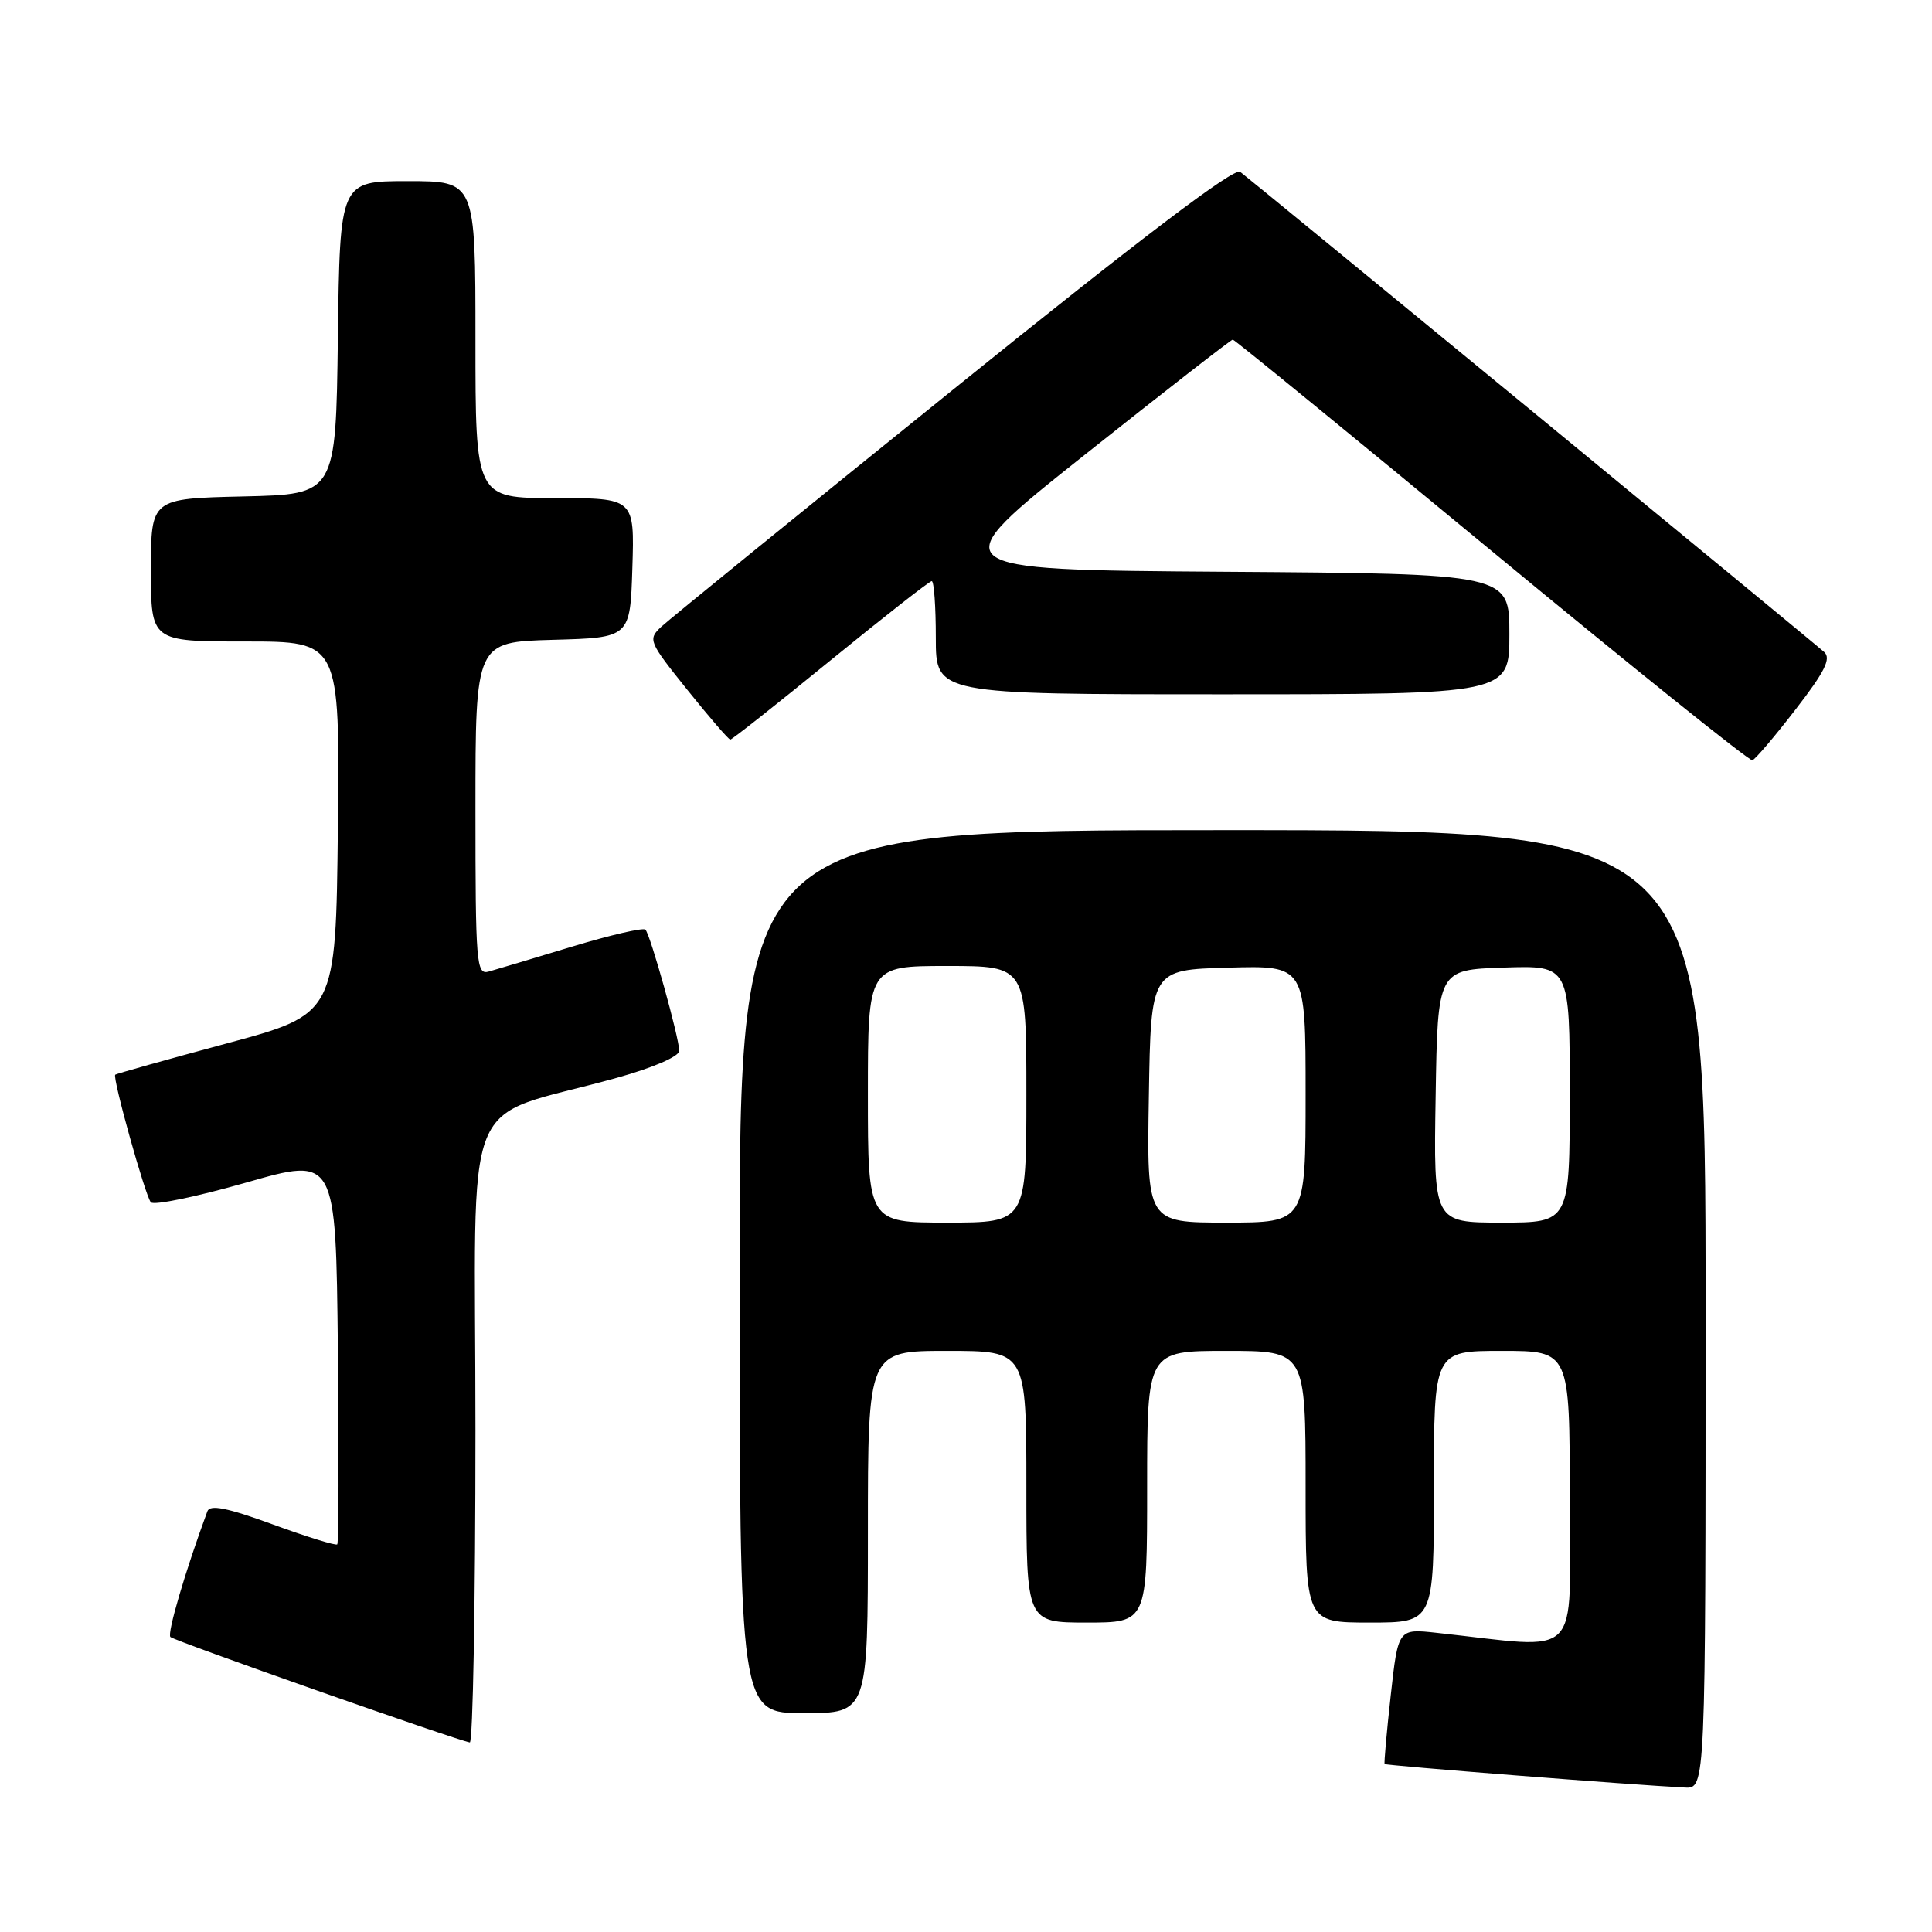 <?xml version="1.0" encoding="UTF-8" standalone="no"?>
<!DOCTYPE svg PUBLIC "-//W3C//DTD SVG 1.1//EN" "http://www.w3.org/Graphics/SVG/1.1/DTD/svg11.dtd" >
<svg xmlns="http://www.w3.org/2000/svg" xmlns:xlink="http://www.w3.org/1999/xlink" version="1.1" viewBox="0 0 256 256">
 <g >
 <path fill="currentColor"
d=" M 226.00 173.50 C 226.00 110.00 226.00 110.00 162.00 110.00 C 98.00 110.00 98.00 110.00 98.00 168.50 C 98.00 227.00 98.00 227.00 106.50 227.00 C 115.00 227.00 115.00 227.00 115.00 203.00 C 115.00 179.00 115.00 179.00 125.50 179.00 C 136.00 179.00 136.00 179.00 136.00 197.00 C 136.00 215.00 136.00 215.00 144.00 215.00 C 152.00 215.00 152.00 215.00 152.00 197.00 C 152.00 179.00 152.00 179.00 162.50 179.00 C 173.00 179.00 173.00 179.00 173.00 197.00 C 173.00 215.00 173.00 215.00 181.50 215.00 C 190.00 215.00 190.00 215.00 190.00 197.00 C 190.00 179.00 190.00 179.00 199.00 179.00 C 208.00 179.00 208.00 179.00 208.00 198.60 C 208.00 220.41 209.92 218.48 190.38 216.36 C 185.26 215.80 185.26 215.80 184.28 224.65 C 183.74 229.52 183.38 233.61 183.47 233.74 C 183.62 233.95 216.39 236.52 223.25 236.86 C 226.00 237.00 226.00 237.00 226.00 173.50 Z  M 63.00 189.57 C 63.00 142.84 60.65 148.70 81.75 142.81 C 86.54 141.48 90.00 139.98 90.00 139.24 C 90.00 137.52 86.18 123.85 85.52 123.18 C 85.22 122.89 80.82 123.91 75.74 125.45 C 70.66 126.99 65.71 128.47 64.75 128.74 C 63.12 129.20 63.00 127.70 63.00 107.15 C 63.00 85.07 63.00 85.07 73.25 84.78 C 83.50 84.50 83.50 84.50 83.79 75.25 C 84.08 66.00 84.08 66.00 73.54 66.00 C 63.00 66.00 63.00 66.00 63.00 45.00 C 63.00 24.00 63.00 24.00 54.02 24.00 C 45.04 24.00 45.04 24.00 44.77 44.75 C 44.50 65.50 44.50 65.50 32.25 65.78 C 20.00 66.06 20.00 66.06 20.00 75.53 C 20.00 85.00 20.00 85.00 32.52 85.00 C 45.03 85.00 45.03 85.00 44.77 109.68 C 44.50 134.37 44.50 134.37 30.00 138.27 C 22.02 140.42 15.40 142.28 15.27 142.40 C 14.87 142.79 19.25 158.47 19.99 159.31 C 20.39 159.75 26.06 158.57 32.61 156.70 C 44.50 153.29 44.50 153.29 44.77 178.79 C 44.91 192.82 44.88 204.45 44.69 204.64 C 44.50 204.83 40.65 203.64 36.14 201.99 C 30.09 199.78 27.82 199.33 27.48 200.25 C 24.55 208.18 22.12 216.45 22.58 216.91 C 23.10 217.43 60.46 230.58 62.25 230.88 C 62.66 230.94 63.00 212.36 63.00 189.57 Z  M 237.92 94.01 C 241.80 89.00 242.66 87.26 241.72 86.40 C 240.40 85.19 166.27 24.25 164.33 22.77 C 163.53 22.17 151.18 31.54 126.33 51.59 C 106.07 67.93 88.66 82.08 87.63 83.04 C 85.83 84.73 85.93 84.99 91.06 91.39 C 93.98 95.03 96.54 98.00 96.77 98.00 C 96.99 98.00 102.97 93.28 110.05 87.50 C 117.13 81.73 123.16 77.00 123.46 77.00 C 123.76 77.00 124.00 80.38 124.00 84.50 C 124.00 92.00 124.00 92.00 162.00 92.00 C 200.00 92.00 200.00 92.00 200.00 84.01 C 200.00 76.02 200.00 76.02 162.27 75.76 C 124.55 75.50 124.55 75.50 143.75 60.25 C 154.31 51.86 163.13 45.00 163.35 45.00 C 163.57 45.00 179.00 57.60 197.63 72.99 C 216.26 88.38 231.82 100.87 232.20 100.74 C 232.59 100.61 235.17 97.58 237.92 94.01 Z  M 115.00 145.00 C 115.00 128.00 115.00 128.00 125.50 128.00 C 136.00 128.00 136.00 128.00 136.00 145.00 C 136.00 162.00 136.00 162.00 125.50 162.00 C 115.00 162.00 115.00 162.00 115.00 145.00 Z  M 152.23 145.25 C 152.50 128.50 152.50 128.50 162.75 128.22 C 173.00 127.93 173.00 127.93 173.00 144.97 C 173.00 162.00 173.00 162.00 162.48 162.00 C 151.95 162.00 151.95 162.00 152.23 145.25 Z  M 190.23 145.25 C 190.50 128.50 190.50 128.50 199.25 128.21 C 208.00 127.92 208.00 127.92 208.00 144.96 C 208.00 162.00 208.00 162.00 198.98 162.00 C 189.95 162.00 189.95 162.00 190.23 145.25 Z "/>
</g>
</svg>